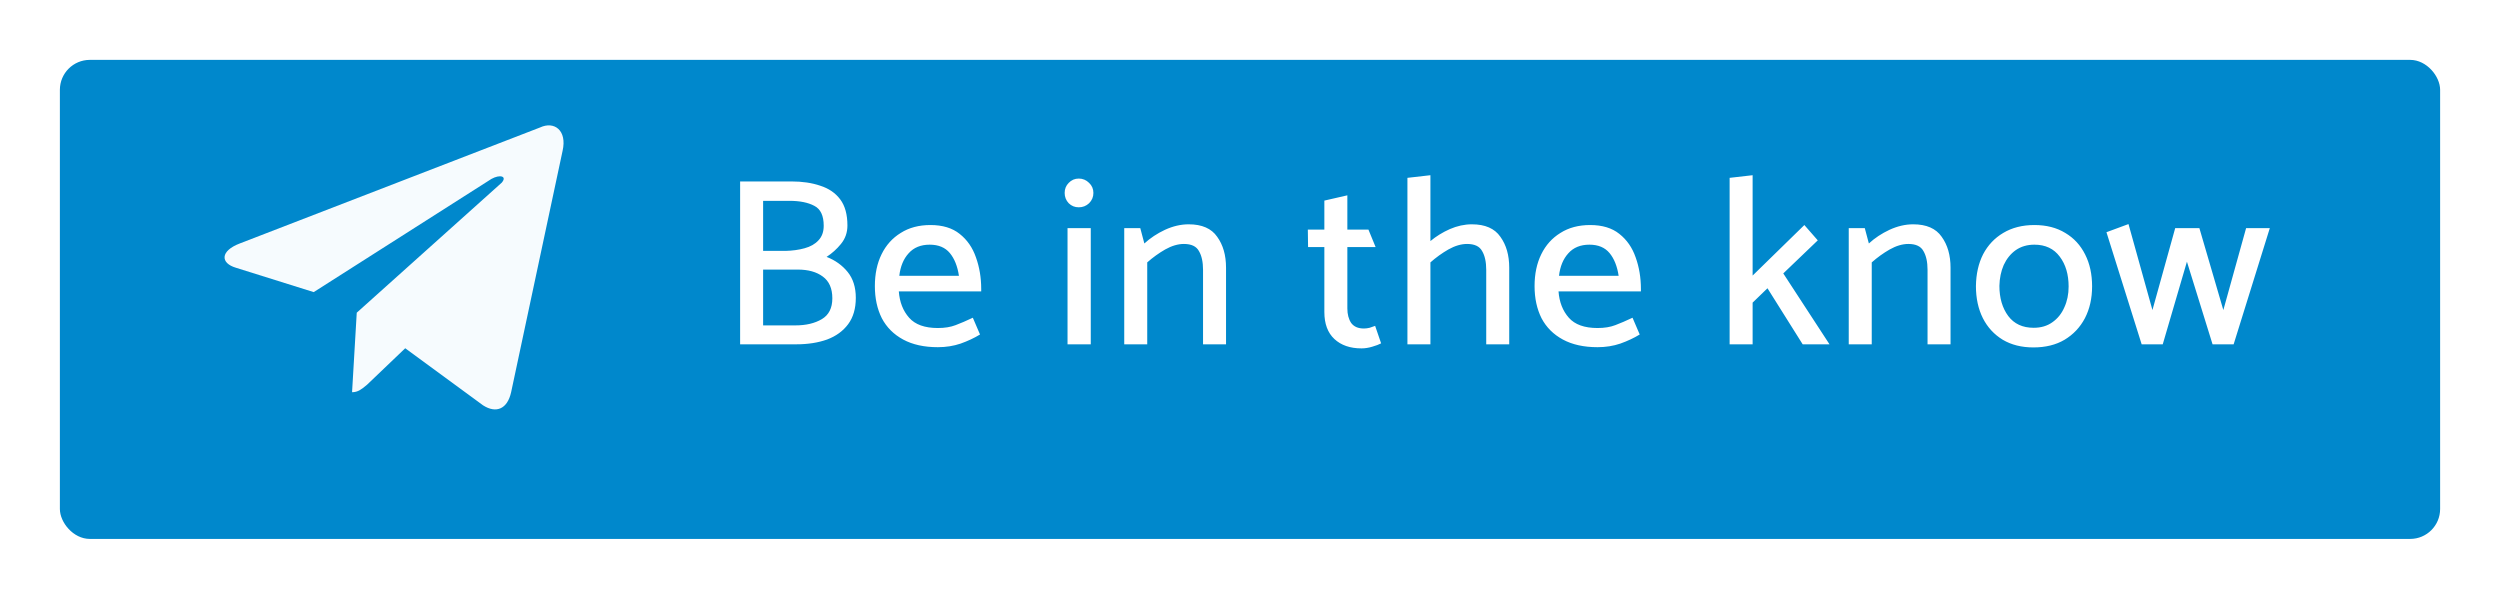 <svg width="167" height="40" viewBox="0 0 167 40" fill="none" xmlns="http://www.w3.org/2000/svg">
<g filter="url(#filter0_d)">
<rect x="4" y="2" width="159" height="32" rx="2" fill="#0088CC"/>
</g>
<path d="M53.2 23H49.44V12.12H52.864C53.6 12.12 54.245 12.216 54.8 12.408C55.365 12.589 55.808 12.893 56.128 13.32C56.448 13.747 56.608 14.328 56.608 15.064C56.608 15.533 56.464 15.944 56.176 16.296C55.899 16.637 55.579 16.925 55.216 17.16C55.792 17.384 56.261 17.72 56.624 18.168C56.987 18.616 57.168 19.192 57.168 19.896C57.168 20.611 56.997 21.197 56.656 21.656C56.315 22.115 55.845 22.456 55.248 22.68C54.651 22.893 53.968 23 53.2 23ZM52.736 13.416H50.976V16.76H52.464C52.933 16.749 53.36 16.691 53.744 16.584C54.139 16.477 54.448 16.301 54.672 16.056C54.907 15.811 55.024 15.485 55.024 15.08C55.024 14.408 54.816 13.965 54.4 13.752C53.984 13.528 53.429 13.416 52.736 13.416ZM53.296 18.008H50.976V21.736H53.136C53.84 21.736 54.427 21.597 54.896 21.32C55.365 21.043 55.6 20.579 55.6 19.928C55.6 19.267 55.387 18.781 54.96 18.472C54.544 18.163 53.989 18.008 53.296 18.008ZM65.545 19.464H60.041C60.094 20.179 60.323 20.765 60.729 21.224C61.134 21.683 61.774 21.912 62.649 21.912C63.107 21.912 63.502 21.848 63.833 21.72C64.174 21.592 64.558 21.427 64.985 21.224L65.465 22.344C65.081 22.579 64.649 22.781 64.169 22.952C63.699 23.112 63.193 23.192 62.649 23.192C61.731 23.192 60.958 23.021 60.329 22.68C59.699 22.339 59.225 21.864 58.905 21.256C58.595 20.637 58.441 19.923 58.441 19.112C58.441 18.301 58.59 17.592 58.889 16.984C59.187 16.376 59.614 15.901 60.169 15.56C60.723 15.208 61.385 15.032 62.153 15.032C62.963 15.032 63.614 15.229 64.105 15.624C64.606 16.019 64.969 16.541 65.193 17.192C65.427 17.843 65.545 18.547 65.545 19.304V19.464ZM60.073 18.424H64.057C63.961 17.784 63.758 17.277 63.449 16.904C63.139 16.531 62.691 16.344 62.105 16.344C61.507 16.344 61.038 16.536 60.697 16.92C60.355 17.293 60.147 17.795 60.073 18.424ZM72.063 13.848C71.796 13.848 71.572 13.757 71.391 13.576C71.209 13.384 71.119 13.155 71.119 12.888C71.119 12.621 71.209 12.397 71.391 12.216C71.572 12.024 71.796 11.928 72.063 11.928C72.329 11.928 72.559 12.024 72.751 12.216C72.943 12.397 73.039 12.621 73.039 12.888C73.039 13.155 72.943 13.384 72.751 13.576C72.559 13.757 72.329 13.848 72.063 13.848ZM72.863 23H71.311V15.24H72.863V23ZM76.635 23H75.099V15.24H76.171L76.443 16.264C76.838 15.901 77.297 15.597 77.819 15.352C78.353 15.107 78.881 14.984 79.403 14.984C80.289 14.984 80.923 15.261 81.307 15.816C81.702 16.36 81.899 17.048 81.899 17.88V23H80.363V18.024C80.363 17.501 80.273 17.085 80.091 16.776C79.921 16.456 79.585 16.296 79.083 16.296C78.689 16.296 78.273 16.419 77.835 16.664C77.409 16.909 77.009 17.197 76.635 17.528V23ZM91.411 15.336L91.891 16.504H90.003V20.6C90.003 20.995 90.088 21.32 90.259 21.576C90.441 21.821 90.723 21.944 91.107 21.944C91.235 21.944 91.363 21.928 91.491 21.896C91.63 21.853 91.752 21.811 91.859 21.768L92.259 22.936C92.121 23.011 91.923 23.085 91.667 23.16C91.422 23.235 91.182 23.272 90.947 23.272C90.19 23.272 89.587 23.064 89.139 22.648C88.691 22.232 88.467 21.629 88.467 20.84V16.504H87.379L87.363 15.336H88.467V13.4L90.003 13.048V15.336H91.411ZM95.552 23H94.016V11.88L95.552 11.704V16.104C95.936 15.784 96.368 15.517 96.848 15.304C97.339 15.091 97.83 14.984 98.32 14.984C99.206 14.984 99.84 15.261 100.224 15.816C100.619 16.36 100.816 17.048 100.816 17.88V23H99.28V18.024C99.28 17.501 99.19 17.085 99.008 16.776C98.838 16.456 98.502 16.296 98 16.296C97.606 16.296 97.19 16.419 96.752 16.664C96.326 16.909 95.926 17.197 95.552 17.528V23ZM109.613 19.464H104.109C104.162 20.179 104.391 20.765 104.797 21.224C105.202 21.683 105.842 21.912 106.717 21.912C107.175 21.912 107.57 21.848 107.901 21.72C108.242 21.592 108.626 21.427 109.053 21.224L109.533 22.344C109.149 22.579 108.717 22.781 108.237 22.952C107.767 23.112 107.261 23.192 106.717 23.192C105.799 23.192 105.026 23.021 104.397 22.68C103.767 22.339 103.293 21.864 102.973 21.256C102.663 20.637 102.509 19.923 102.509 19.112C102.509 18.301 102.658 17.592 102.957 16.984C103.255 16.376 103.682 15.901 104.237 15.56C104.791 15.208 105.453 15.032 106.221 15.032C107.031 15.032 107.682 15.229 108.173 15.624C108.674 16.019 109.037 16.541 109.261 17.192C109.495 17.843 109.613 18.547 109.613 19.304V19.464ZM104.141 18.424H108.125C108.029 17.784 107.826 17.277 107.517 16.904C107.207 16.531 106.759 16.344 106.173 16.344C105.575 16.344 105.106 16.536 104.765 16.92C104.423 17.293 104.215 17.795 104.141 18.424ZM117.075 23H115.539V11.88L117.075 11.704V18.408L120.531 15.032L121.427 16.056L119.123 18.264L122.211 23H120.419L118.067 19.256L117.075 20.216V23ZM125.032 23H123.496V15.24H124.568L124.84 16.264C125.234 15.901 125.693 15.597 126.216 15.352C126.749 15.107 127.277 14.984 127.8 14.984C128.685 14.984 129.32 15.261 129.704 15.816C130.098 16.36 130.296 17.048 130.296 17.88V23H128.76V18.024C128.76 17.501 128.669 17.085 128.488 16.776C128.317 16.456 127.981 16.296 127.48 16.296C127.085 16.296 126.669 16.419 126.232 16.664C125.805 16.909 125.405 17.197 125.032 17.528V23ZM135.832 23.208C135.043 23.208 134.36 23.037 133.784 22.696C133.208 22.344 132.765 21.864 132.456 21.256C132.147 20.637 131.992 19.923 131.992 19.112C132.003 18.301 132.163 17.592 132.472 16.984C132.792 16.376 133.24 15.901 133.816 15.56C134.403 15.208 135.096 15.032 135.896 15.032C136.696 15.032 137.384 15.208 137.96 15.56C138.536 15.901 138.979 16.381 139.288 17C139.597 17.608 139.752 18.317 139.752 19.128C139.752 19.928 139.592 20.637 139.272 21.256C138.952 21.864 138.499 22.344 137.912 22.696C137.336 23.037 136.643 23.208 135.832 23.208ZM135.848 21.896C136.339 21.896 136.755 21.773 137.096 21.528C137.448 21.283 137.715 20.952 137.896 20.536C138.088 20.12 138.184 19.656 138.184 19.144C138.184 18.333 137.987 17.667 137.592 17.144C137.197 16.611 136.632 16.344 135.896 16.344C135.416 16.344 135 16.467 134.648 16.712C134.307 16.957 134.04 17.288 133.848 17.704C133.667 18.12 133.571 18.584 133.56 19.096C133.56 19.907 133.757 20.579 134.152 21.112C134.547 21.635 135.112 21.896 135.848 21.896ZM149.207 23H147.799L146.087 17.48L144.471 23H143.063L140.711 15.512L142.183 14.968L143.783 20.712L145.303 15.24H146.919L148.519 20.712L150.039 15.24H151.623L149.207 23Z" fill="white"/>
<path fill-rule="evenodd" clip-rule="evenodd" d="M27.069 23.263L32.268 27.076C33.143 27.638 33.893 27.326 34.143 26.201L37.581 10.075C37.893 8.7 37.018 8.075 36.081 8.513L16.018 16.263C14.706 16.763 14.706 17.576 15.768 17.888L20.956 19.513L32.831 11.95C33.393 11.638 33.893 11.763 33.518 12.2L23.831 20.888L23.831 20.888L23.518 26.2C23.906 26.2 24.147 26.003 24.415 25.784C24.448 25.756 24.483 25.728 24.518 25.7L27.069 23.263Z" fill="#F6FBFE"/>
<defs>
<filter id="filter0_d" x="0" y="0" width="167" height="40" filterUnits="userSpaceOnUse" color-interpolation-filters="sRGB">
<feFlood flood-opacity="0" result="BackgroundImageFix"/>
<feColorMatrix in="SourceAlpha" type="matrix" values="0 0 0 0 0 0 0 0 0 0 0 0 0 0 0 0 0 0 127 0"/>
<feOffset dy="2"/>
<feGaussianBlur stdDeviation="2"/>
<feColorMatrix type="matrix" values="0 0 0 0 0 0 0 0 0 0 0 0 0 0 0 0 0 0 0.16 0"/>
<feBlend mode="normal" in2="BackgroundImageFix" result="effect1_dropShadow"/>
<feBlend mode="normal" in="SourceGraphic" in2="effect1_dropShadow" result="shape"/>
</filter>
</defs>
</svg>
